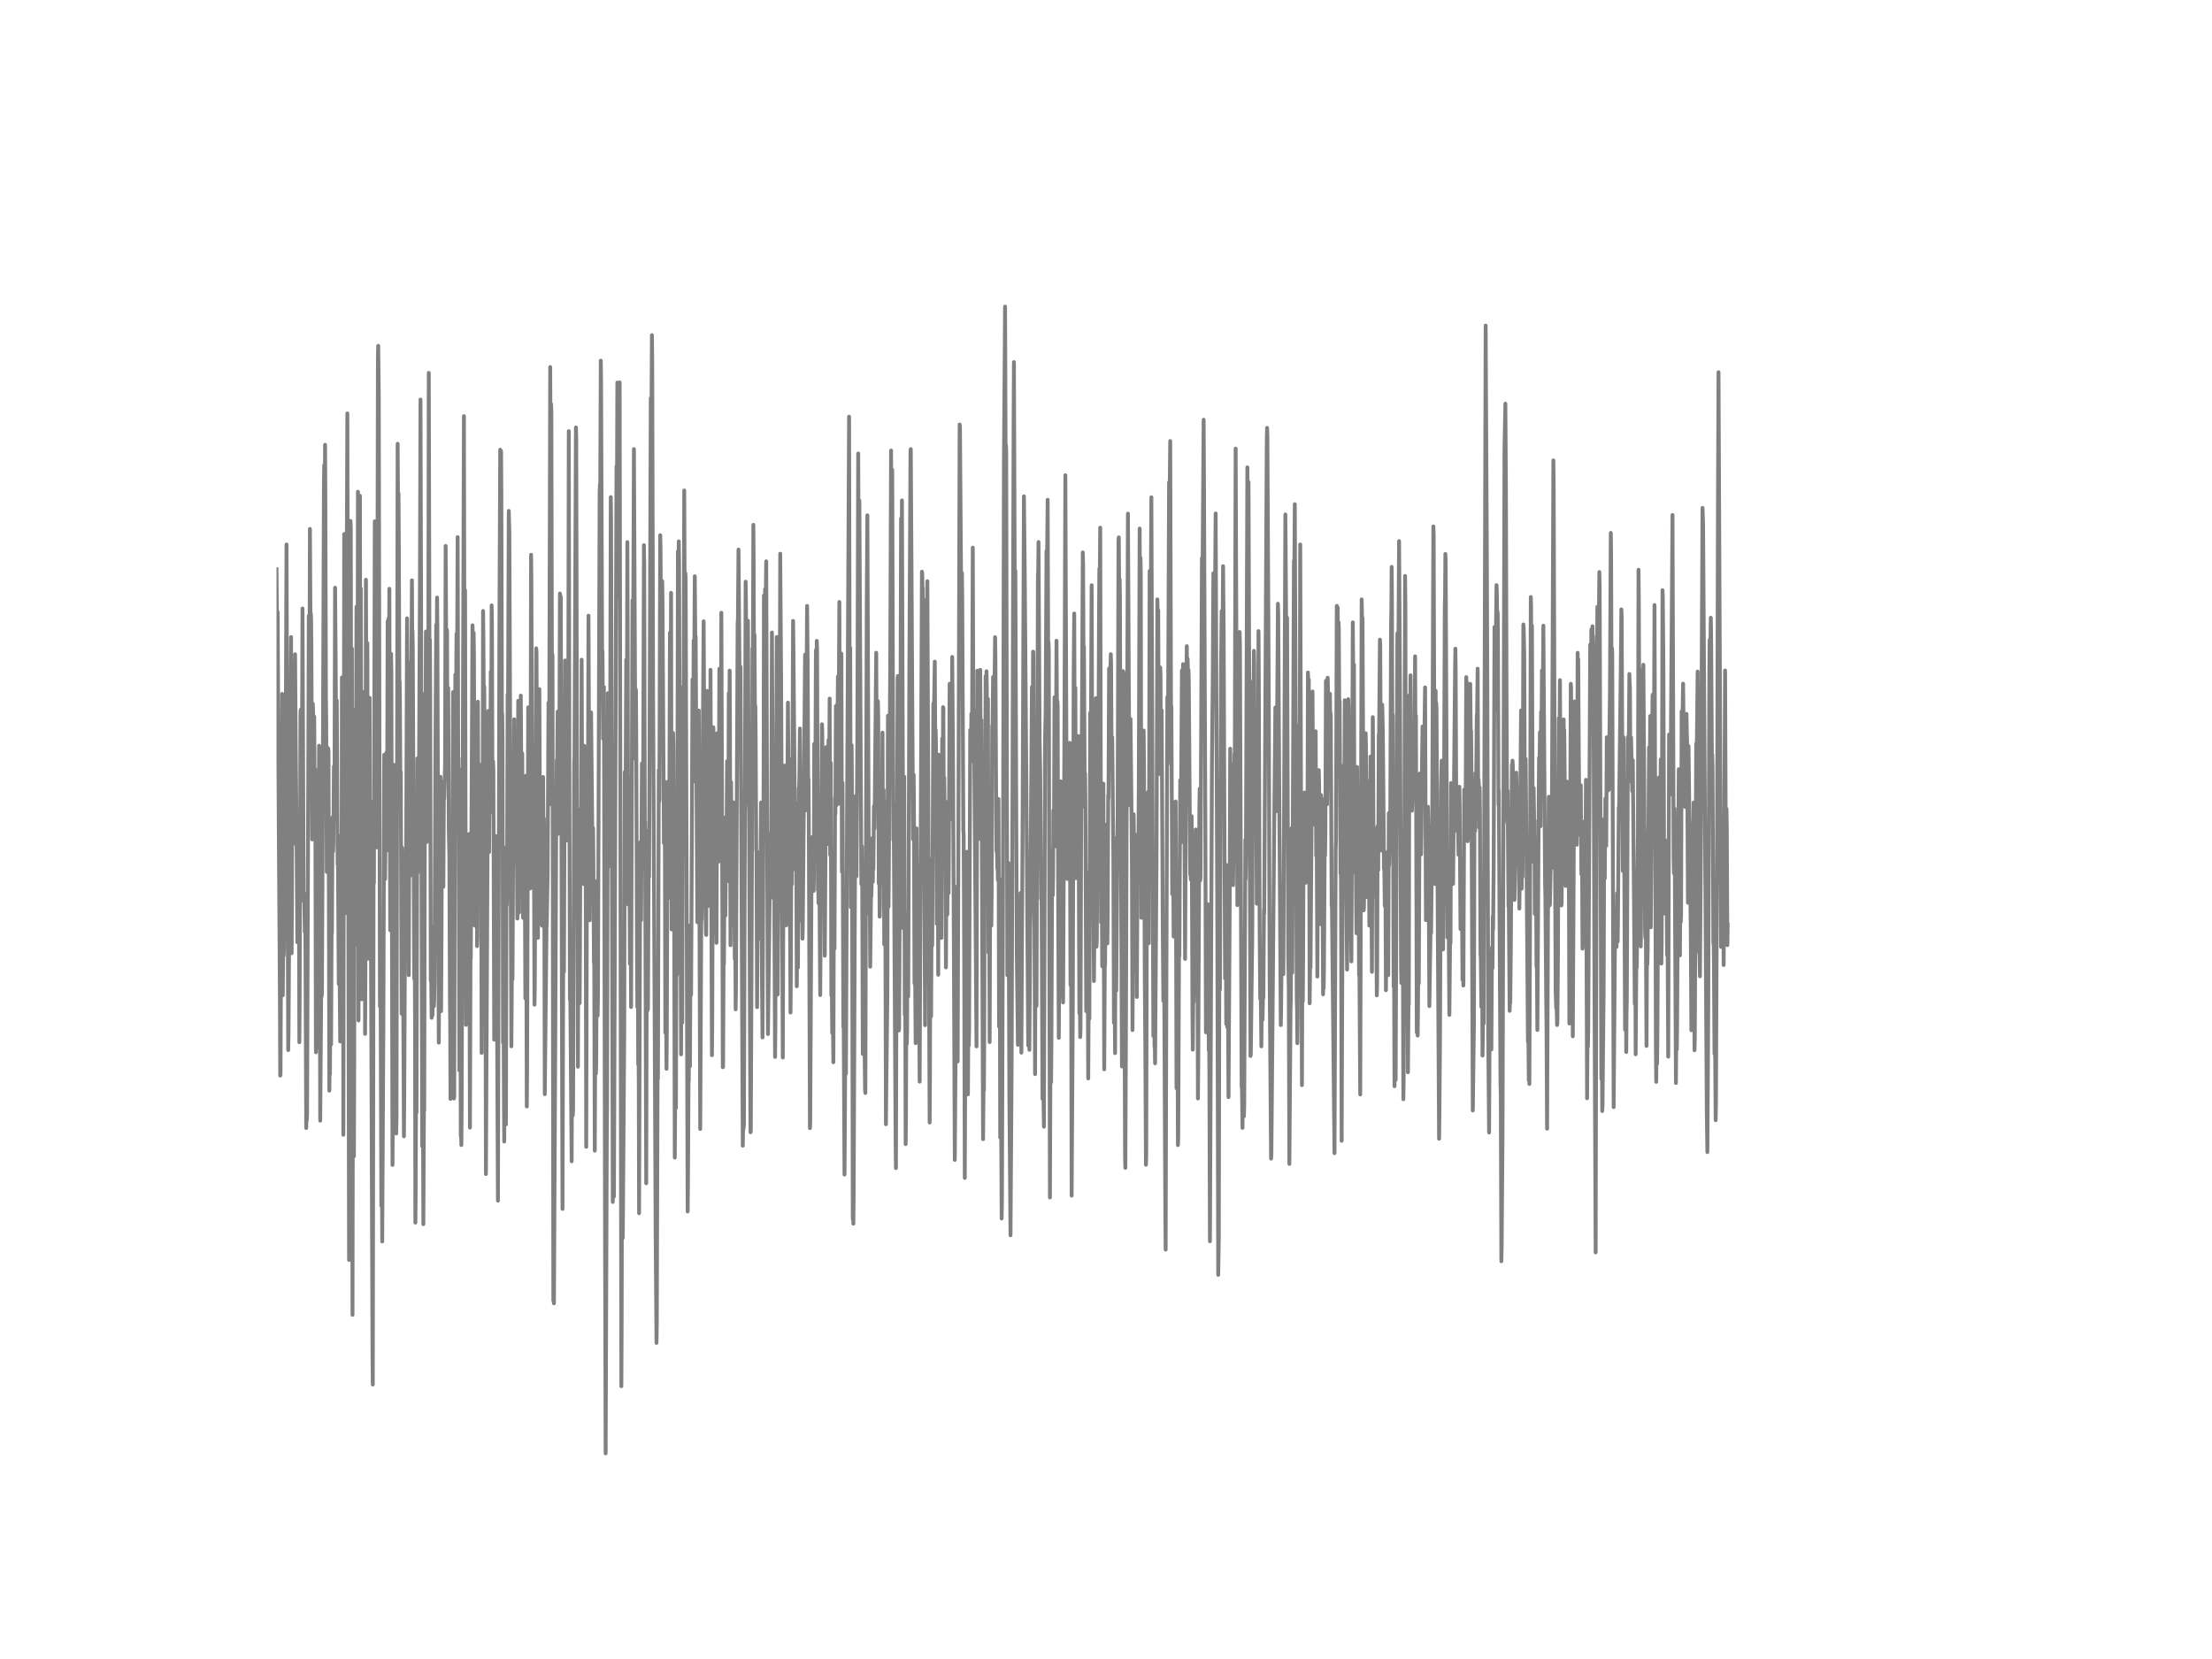 <?xml version="1.0" encoding="utf-8" standalone="no"?>
<!DOCTYPE svg PUBLIC "-//W3C//DTD SVG 1.1//EN"
  "http://www.w3.org/Graphics/SVG/1.1/DTD/svg11.dtd">
<!-- Created with matplotlib (http://matplotlib.org/) -->
<svg height="432pt" version="1.1" viewBox="0 0 576 432" width="576pt" xmlns="http://www.w3.org/2000/svg" xmlns:xlink="http://www.w3.org/1999/xlink">
 <defs>
  <style type="text/css">
*{stroke-linecap:butt;stroke-linejoin:round;}
  </style>
 </defs>
 <g id="figure_1">
  <g id="patch_1">
   <path d="
M0 432
L576 432
L576 0
L0 0
z
" style="fill:#ffffff;"/>
  </g>
  <g id="axes_1">
   <g id="line2d_1">
    <path clip-path="url(#p7ff5b81e1d)" d="
M72 148.22
L72.074 156.752
L72.149 163.254
L72.298 159.366
L72.595 215.44
L72.893 260.346
L72.967 280.088
L73.042 279.894
L73.488 180.685
L73.637 259.158
L73.711 248.876
L73.786 239.567
L73.86 248.855
L73.934 247.04
L74.306 187.64
L74.381 188.245
L74.455 180.923
L74.604 141.784
L75.05 273.436
L75.125 269.44
L75.794 165.889
L75.943 248.228
L76.018 233.648
L76.092 201.378
L76.166 211.357
L76.241 219.889
L76.315 217.211
L76.538 197.404
L76.613 195.265
L76.836 170.36
L76.985 191.01
L77.282 224.965
L77.431 245.356
L77.58 219.457
L77.729 243.498
L77.803 241.273
L77.878 242.872
L77.952 271.405
L78.026 260.519
L78.25 185.437
L78.324 184.789
L78.473 200.795
L78.547 219.716
L78.77 158.437
L79.068 234.664
L79.142 234.534
L79.217 232.633
L79.366 242.72
L79.44 238.4
L79.514 239.804
L79.738 293.74
L79.812 289.052
L79.886 291.774
L79.961 289.744
L80.333 183.968
L80.407 160.381
L80.556 187.014
L80.705 137.723
L80.854 164.096
L80.928 159.712
L81.002 161.116
L81.077 168.114
L81.3 218.593
L81.374 212.027
L81.449 183.256
L81.523 184.984
L81.672 198.268
L81.821 186.604
L81.97 216.887
L82.044 200.298
L82.118 210.709
L82.267 274.019
L82.342 266.934
L82.416 265.897
L82.49 272.874
L82.788 253.715
L83.086 194.185
L83.16 198.7
L83.383 291.817
L83.606 262.182
L83.681 247.127
L83.755 259.46
L83.83 258.532
L83.978 225.959
L84.35 126.707
L84.425 121.156
L84.574 134.051
L84.648 115.82
L84.722 129.904
L84.871 181.528
L84.946 187.208
L85.094 227.06
L85.243 194.66
L85.392 213.517
L85.466 194.898
L85.541 195.784
L85.764 283.998
L85.838 276.762
L85.913 279.786
L86.062 256.782
L86.136 263.996
L86.21 271.967
L86.359 239.545
L86.434 242.98
L86.582 212.826
L86.657 219.025
L86.731 221.747
L86.806 219.436
L86.954 199.564
L87.029 212.848
L87.103 206.476
L87.252 153.037
L87.401 171.592
L87.55 200.73
L87.698 182.456
L87.922 225.073
L87.996 222.373
L88.219 256.242
L88.294 252.937
L88.368 245.766
L88.591 271.189
L88.666 262.722
L88.889 217.34
L88.963 224.857
L89.038 176.387
L89.112 180.685
L89.186 270.217
L89.335 203.473
L89.41 295.489
L89.633 139.062
L89.707 173.471
L89.782 171.786
L89.856 171.203
L90.154 237.752
L90.302 146.212
L90.451 107.656
L90.898 328.105
L90.972 305.771
L91.27 135.649
L91.344 137.312
L91.493 240.474
L91.567 211.789
L91.642 168.892
L91.79 342.383
L91.939 246.284
L92.014 264.947
L92.088 254.989
L92.162 301.105
L92.237 275.142
L92.311 206.735
L92.386 240.301
L92.534 184.746
L92.609 208.657
L92.683 207.08
L92.832 157.984
L92.981 245.939
L93.055 230.948
L93.204 128.046
L93.353 265.724
L93.427 242.591
L93.502 194.79
L93.576 210.104
L93.725 129.104
L93.874 224.771
L93.948 153.232
L94.022 179.843
L94.171 260.216
L94.469 190.146
L94.692 232.784
L94.766 238.098
L94.841 231.316
L94.99 180.037
L95.064 269.224
L95.138 254.579
L95.287 150.964
L95.362 172.952
L95.436 242.504
L95.51 211.336
L95.659 167.488
L95.808 249.654
L95.882 224.036
L95.957 198.937
L96.031 231.942
L96.254 181.722
L96.403 236.694
L96.478 211.271
L96.998 352.124
L97.073 360.527
L97.296 208.614
L97.37 229.912
L97.594 135.736
L97.668 140.142
L98.04 220.667
L98.114 218.701
L98.189 202.696
L98.412 93.205
L98.486 90.052
L98.635 103.314
L98.933 262.074
L99.082 248.941
L99.305 314.044
L99.379 302.92
L99.454 304.712
L99.528 323.288
L99.826 267.215
L100.049 196.54
L100.123 201.227
L100.272 228.918
L100.421 216.088
L100.495 218.096
L100.644 195.935
L100.718 221.466
L100.793 216.628
L100.942 161.764
L101.09 192.436
L101.165 161.094
L101.239 171.052
L101.314 172.477
L101.388 153.318
L101.611 242.224
L101.686 219.954
L101.834 170.252
L101.909 175.112
L102.206 303.352
L102.281 290.802
L102.653 199.196
L102.802 242.396
L102.876 240.085
L102.95 224.641
L103.099 251.188
L103.174 295.165
L103.248 291.126
L103.546 115.561
L103.62 126.988
L103.694 149.106
L103.769 128.521
L103.843 140.099
L103.992 178.05
L104.066 177.402
L104.141 183.126
L104.29 210.536
L104.364 201.011
L104.587 263.975
L104.662 257.56
L104.736 220.753
L104.81 223.734
L105.182 295.9
L105.257 286.223
L105.48 238.422
L105.554 227.255
L105.703 238.638
L106.001 161.008
L106.075 173.449
L106.224 216.001
L106.298 191.723
L106.447 253.931
L106.67 172.564
L106.819 228.032
L107.266 151.115
L107.34 165.522
L107.414 164.334
L107.489 168.978
L107.861 254.838
L107.935 253.585
L108.01 249.913
L108.084 266.329
L108.158 318.364
L108.233 311.797
L108.382 272.917
L108.456 289.722
L108.679 197.49
L108.754 227.276
L108.828 216.736
L108.902 201.724
L108.977 219.457
L109.051 214.511
L109.2 182.91
L109.349 152.821
L109.498 104.048
L109.646 156.04
L109.795 240.884
L109.944 298.492
L110.018 270.196
L110.093 273.284
L110.242 318.774
L110.39 288.448
L110.465 289.225
L110.688 180.534
L110.762 204.402
L110.911 164.442
L110.986 175.717
L111.134 219.241
L111.209 218.42
L111.283 207.296
L111.432 171.138
L111.506 196.583
L111.655 97.093
L111.878 192.09
L111.953 166.645
L112.027 181.268
L112.176 255.313
L112.25 251.555
L112.399 265.033
L112.474 259.028
L112.548 261.707
L112.622 264.32
L112.846 241.338
L112.994 262.031
L113.069 260.238
L113.143 255.054
L113.366 198.656
L113.59 162.714
L113.738 168.438
L113.813 155.608
L113.887 163.729
L114.259 271.513
L114.408 247.127
L114.482 251.965
L114.557 258.337
L114.706 202.285
L114.78 224.274
L114.854 263.305
L114.929 250.777
L115.078 216.239
L115.152 224.9
L115.226 220.3
L115.301 221.488
L115.45 230.905
L115.598 203.43
L115.673 207.901
L115.896 199.196
L116.045 142.172
L116.119 153.08
L116.268 195.827
L116.342 163.924
L116.417 164.615
L116.491 195.74
L116.566 192.22
L116.714 179.108
L116.863 216.152
L117.012 222.546
L117.161 260.843
L117.235 266.545
L117.31 286.158
L117.384 284.084
L117.458 277.583
L117.533 283.026
L117.607 277.777
L117.979 180.21
L118.054 183.558
L118.202 286.05
L118.277 285.618
L118.5 190.492
L118.574 175.652
L118.723 189.671
L118.872 165.047
L119.021 173.32
L119.17 139.861
L119.318 200.946
L119.393 197.382
L119.616 278.749
L119.765 200.363
L119.988 295.921
L120.062 294.128
L120.137 298.168
L120.211 288.275
L120.806 108.368
L120.955 184.076
L121.03 173.147
L121.104 153.707
L121.327 266.869
L121.476 231.078
L121.55 232.136
L121.625 247.645
L121.699 246.608
L121.848 226.002
L121.997 235.052
L122.071 231.661
L122.146 217.168
L122.22 234.836
L122.369 293.632
L122.518 247.624
L122.592 249.611
L123.038 162.822
L123.113 166.386
L123.262 182.737
L123.336 164.809
L123.41 170.296
L123.634 241.036
L123.708 230.84
L123.782 205.028
L123.857 205.957
L124.006 232.05
L124.154 222.524
L124.229 246.371
L124.303 243.973
L124.452 182.716
L124.601 236.111
L124.75 205.698
L124.824 225.268
L124.898 221.876
L124.973 200.687
L125.047 207.318
L125.122 210.083
L125.196 199.153
L125.27 208.398
L125.419 274.17
L125.717 198.635
L125.791 159.107
L125.866 165.544
L126.014 188.418
L126.089 178.763
L126.238 197.857
L126.386 230.452
L126.535 305.728
L127.13 185.135
L127.205 188.072
L127.354 221.876
L127.502 188.591
L127.577 209.845
L127.651 207.145
L127.8 174.896
L127.949 191.572
L128.023 157.638
L128.098 162.692
L128.246 211.595
L128.395 198.246
L128.47 200.341
L128.693 270.714
L128.767 253.65
L128.916 229.285
L129.065 244.513
L129.139 217.729
L129.214 217.88
L129.66 312.661
L130.032 167.92
L130.255 117.095
L130.404 119.6
L130.478 117.44
L130.553 129.104
L130.702 189.196
L130.776 185.848
L130.85 192.392
L130.999 271.513
L131.074 270.304
L131.148 269.202
L131.297 297.26
L131.52 263.305
L131.743 292.789
L131.892 220.516
L131.966 235.679
L132.041 231.1
L132.19 180.815
L132.264 191.356
L132.487 133.036
L132.636 138.652
L133.157 272.464
L133.231 262.765
L133.306 251.512
L133.38 252.181
L133.454 254.968
L133.603 224.252
L133.678 224.987
L133.752 221.855
L133.901 187.295
L134.05 221.142
L134.198 200.168
L134.347 215.656
L134.496 204.316
L134.719 239.2
L134.794 237.342
L134.942 182.478
L135.017 188.461
L135.166 237.623
L135.314 186.452
L135.463 205.892
L135.612 181.139
L135.835 215.548
L135.984 196.172
L136.133 219.328
L136.207 239.005
L136.282 237.428
L136.43 213.452
L136.579 230.106
L136.654 224.728
L136.802 259.979
L136.951 202.004
L137.174 288.124
L137.249 279.332
L137.546 184.184
L137.77 228.076
L137.918 214.403
L137.993 214.77
L138.067 231.359
L138.142 219.997
L138.29 144.462
L138.365 150.812
L138.514 194.099
L138.588 194.056
L138.811 225.246
L138.96 199.456
L139.183 261.62
L139.258 257.063
L139.63 168.827
L139.704 170.015
L139.853 204.683
L139.927 195.028
L140.076 244.211
L140.15 227.795
L140.225 204.856
L140.299 207.793
L140.374 211.357
L140.448 179.454
L140.671 231.877
L140.746 217.837
L140.82 222.092
L140.894 240.712
L140.969 232.288
L141.043 216.8
L141.192 241.079
L141.266 229.76
L141.415 202.328
L141.564 224.576
L141.638 213.128
L141.713 220.71
L141.862 284.927
L142.308 241.727
L142.382 240.409
L142.606 227.298
L142.829 182.975
L142.978 209.5
L143.275 95.581
L143.424 138.608
L143.498 105.215
L143.573 107.008
L143.722 178.115
L143.796 170.36
L143.87 170.598
L144.094 338.754
L144.168 333.311
L144.242 339.38
L144.614 265.724
L144.838 213.344
L144.986 197.922
L145.061 203.948
L145.21 185.308
L145.284 190.038
L145.358 217.146
L145.433 215.245
L145.507 201.788
L145.582 214.381
L145.805 154.549
L145.954 155.932
L146.028 155.348
L146.474 314.8
L146.698 235.528
L146.772 251.252
L146.846 253.067
L147.144 171.98
L147.293 177.121
L147.367 180.88
L147.59 218.874
L147.739 182.046
L147.962 198.397
L148.111 112.278
L148.26 197.036
L148.409 260.238
L148.483 256.242
L148.781 293.178
L148.855 302.401
L149.004 265.141
L149.078 265.616
L149.153 290.435
L149.227 288.793
L149.525 198.376
L149.599 196.95
L149.971 111.306
L150.046 113.876
L150.269 210.407
L150.343 213.452
L150.492 277.777
L150.641 220.904
L150.715 223
L150.938 261.21
L151.013 248.38
L151.162 210.666
L151.236 226.477
L151.31 226.218
L151.459 171.786
L151.608 212.027
L151.682 210.234
L151.757 195.179
L151.831 196.172
L151.98 230.192
L152.129 194.207
L152.203 199.153
L152.352 214.64
L152.426 212.027
L152.501 215.634
L152.65 298.643
L152.724 271.34
L152.873 201.27
L153.022 238.768
L153.245 160.316
L153.542 239.632
L153.766 198.721
L153.84 195.2
L153.914 185.502
L154.286 222.308
L154.435 215.612
L154.51 223
L154.658 250.669
L154.733 247.991
L154.882 299.636
L154.956 280.196
L155.03 237.666
L155.105 249.46
L155.179 279.548
L155.254 276.784
L155.477 229.35
L155.626 264.45
L155.7 259.914
L156.146 128.327
L156.221 126.102
L156.295 129.277
L156.444 93.918
L156.518 99.318
L156.816 176.106
L156.89 169.583
L157.039 192.349
L157.114 191.96
L157.262 178.914
L157.56 322.468
L157.709 378.455
L158.006 295.986
L158.081 288.404
L158.304 180.491
L158.453 225.635
L158.676 181.938
L158.825 188.85
L158.899 188.742
L159.048 129.45
L159.122 134.936
L159.569 312.985
L159.718 270.995
L159.866 311.56
L160.536 121.415
L160.61 139.969
L160.759 99.62
L160.908 155.672
L161.131 127.463
L161.206 134.656
L161.354 99.577
L161.801 360.959
L161.875 344.824
L162.024 268.187
L162.173 322.381
L162.545 268.77
L162.694 201.076
L162.768 200.903
L162.917 206.627
L163.066 171.808
L163.14 171.98
L163.214 198.268
L163.363 141.157
L163.438 163.708
L163.586 235.549
L163.661 233.735
L163.81 202.544
L164.033 250.972
L164.182 227.708
L164.33 262.225
L164.702 156.32
L164.851 170.792
L165.074 116.944
L165.446 197.576
L165.521 193.732
L165.595 179.605
L165.67 190.319
L165.893 252.052
L165.967 262.268
L166.042 257.387
L166.116 255.097
L166.19 277.194
L166.265 272.42
L166.339 281.773
L166.414 315.923
L166.711 220.3
L166.786 219.241
L166.934 239.632
L167.158 198.786
L167.232 201.637
L167.381 219.306
L167.455 214.187
L167.678 141.956
L167.753 147.637
L167.902 214.122
L167.976 214.057
L168.125 259.158
L168.274 308.125
L168.422 242.548
L168.497 255.875
L168.571 263.176
L168.646 260.8
L168.72 262.808
L168.943 216.217
L169.018 228.335
L169.464 103.681
L169.538 105.15
L169.613 112.084
L169.762 87.265
L169.836 93.983
L170.059 179.692
L170.58 288.728
L170.729 321.344
L170.952 349.684
L171.026 344.824
L171.25 272.788
L171.324 280.823
L171.547 200.536
L171.622 208.83
L171.696 208.29
L171.919 139.364
L171.994 142.453
L172.217 175.458
L172.291 175.933
L172.366 171.246
L172.44 151.331
L172.514 156.277
L172.886 219.565
L172.961 218.939
L173.035 203.516
L173.11 206.324
L173.258 268.921
L173.333 255.443
L173.407 256.998
L173.556 278.317
L173.63 269.418
L173.854 203.603
L173.928 208.398
L174.002 205.244
L174.226 233.8
L174.449 164.744
L174.598 195.028
L174.746 154.376
L174.895 242.029
L174.97 240.452
L175.118 230.02
L175.267 190.859
L175.342 194.358
L175.565 239.545
L175.714 301.429
L175.862 279.592
L176.011 288.512
L176.16 235.312
L176.234 253.888
L176.309 252.613
L176.532 143.576
L176.606 149.128
L176.755 140.963
L176.83 146.968
L177.053 225.246
L177.202 235.7
L177.35 274.559
L177.499 209.629
L177.648 266.286
L177.871 178.828
L177.946 193.624
L178.02 182.305
L178.169 127.722
L178.318 162.52
L178.466 149.279
L178.541 150.791
L178.69 196.799
L179.062 315.469
L179.136 308.881
L179.285 281.924
L179.359 281.276
L179.508 240.971
L179.657 277.669
L179.806 249.028
L179.954 259.072
L180.103 229.544
L180.326 176.927
L180.475 203.56
L180.624 166.818
L180.698 171.138
L180.773 173.19
L180.922 150.056
L181.07 168.308
L181.145 165.76
L181.591 240.15
L181.74 221.488
L181.963 185.027
L182.335 293.977
L182.633 233.951
L182.707 239.524
L183.005 193.904
L183.228 161.785
L183.6 230.624
L183.674 231.553
L183.823 242.677
L183.898 243.455
L184.121 179.908
L184.195 189.692
L184.344 235.96
L184.493 223.302
L184.567 225.354
L184.716 213.301
L184.865 215.18
L185.014 174.421
L185.386 274.775
L185.46 266.977
L185.683 200.32
L185.758 189.39
L185.832 192.263
L185.981 218.442
L186.13 219.414
L186.278 242.936
L186.427 213.042
L186.576 245.507
L186.725 190.945
L186.874 217.384
L186.948 203.171
L187.097 224.382
L187.171 212.848
L187.32 174.162
L187.394 179.54
L187.469 174.184
L187.543 180.512
L187.618 205.568
L187.692 198.613
L187.841 159.56
L188.138 247.624
L188.213 277.907
L188.287 277.864
L188.436 246.414
L188.51 251.08
L188.734 212.912
L188.882 238.422
L189.031 221.012
L189.106 228.68
L189.18 223.324
L189.329 198.224
L189.403 201.745
L189.626 229.436
L189.775 180.469
L189.85 185.243
L189.924 189.174
L189.998 174.616
L190.073 187.856
L190.222 246.133
L190.37 203.668
L190.519 231.316
L190.594 222.654
L190.668 230.214
L190.891 208.895
L191.04 240.798
L191.189 229.782
L191.338 249.719
L191.412 241.1
L191.486 245.593
L191.561 262.83
L191.635 257.992
L192.082 162.347
L192.156 161.224
L192.305 143.101
L192.602 178.763
L192.677 190.319
L192.751 186.323
L192.826 173.6
L193.346 283.998
L193.421 298.34
L193.495 293.567
L193.57 294.172
L193.718 292.768
L194.165 151.46
L194.239 156.536
L194.388 181.376
L194.462 170.382
L194.611 185.178
L194.76 161.634
L194.983 209.37
L195.058 211.012
L195.355 281.212
L195.43 294.841
L195.504 294.582
L195.802 225.527
L195.95 168.913
L196.025 179.994
L196.174 136.664
L196.248 146.6
L196.322 170.36
L196.397 170.08
L196.471 165.328
L196.62 191.204
L196.694 183.86
L196.769 191.68
L196.918 221.358
L196.992 221.66
L197.141 262.268
L197.215 250.086
L197.29 236.089
L197.364 241.208
L197.438 241.165
L197.587 221.963
L197.662 240.431
L197.736 239.999
L197.81 235.657
L197.885 244.47
L198.034 228.076
L198.182 208.96
L198.406 254.039
L198.554 270.152
L198.852 199.283
L198.926 155.089
L199.001 160.079
L199.075 174.875
L199.15 170.814
L199.224 153.426
L199.298 153.836
L199.373 158.005
L199.522 146.168
L199.819 231.186
L199.968 269.267
L200.638 217.038
L200.786 233.756
L201.01 164.701
L201.307 226.996
L201.456 199.153
L201.828 275.228
L201.902 267.28
L202.051 198.03
L202.126 200.384
L202.274 165.868
L202.498 258.985
L202.572 247.969
L202.721 228.68
L202.795 231.208
L202.87 237.126
L203.018 199.823
L203.167 144.181
L203.39 175.976
L203.837 275.38
L203.986 230.192
L204.06 230.344
L204.134 227.082
L204.283 199.348
L204.432 224.62
L204.581 208.096
L204.73 240.949
L204.804 238.552
L204.953 219.976
L205.176 182.953
L205.325 206.864
L205.399 201.464
L205.474 197.62
L205.771 247.559
L205.846 263.672
L205.92 254.838
L206.069 219.5
L206.218 230.257
L206.515 161.677
L206.59 166.883
L206.962 211.206
L207.036 209.068
L207.185 226.52
L207.334 213.755
L207.482 256.825
L207.557 245.766
L207.631 237.774
L207.78 251.944
L208.003 205.266
L208.078 205.482
L208.152 202.976
L208.301 189.714
L208.45 210.126
L208.598 239.718
L208.673 237.256
L208.822 228.961
L208.97 244.427
L209.045 241.273
L209.64 170.468
L209.789 211.012
L209.863 208.614
L210.161 157.768
L210.235 165.176
L210.31 172.24
L210.458 207.577
L210.533 202.825
L210.607 213.107
L210.905 293.761
L210.979 292.163
L211.277 234.383
L211.426 218.399
L211.5 224.512
L211.574 217.924
L211.649 222.416
L211.723 217.967
L211.872 231.985
L211.946 226.909
L212.021 193.71
L212.095 193.861
L212.244 220.537
L212.467 169.302
L212.542 182.759
L212.616 177.834
L212.69 166.883
L212.765 169.172
L212.988 231.769
L213.062 230.322
L213.137 235.225
L213.211 231.164
L213.286 217.816
L213.583 259.115
L214.03 188.591
L214.104 190.232
L214.253 209.564
L214.327 201.745
L214.402 205.806
L214.476 218.226
L214.55 217.34
L214.625 212.718
L214.774 248.876
L214.997 214.036
L215.146 194.531
L215.369 204.791
L215.443 209.068
L215.518 201.724
L215.666 219.803
L215.741 192.716
L215.815 193.429
L215.89 207.361
L216.038 181.895
L216.187 222.654
L216.336 198.656
L216.485 259.244
L216.559 249.546
L216.708 268.964
L216.782 266.545
L216.857 262.29
L217.006 276.611
L217.154 228.227
L217.229 237.04
L217.303 246.997
L217.452 207.728
L217.526 211.984
L217.675 183.839
L217.75 185.632
L217.898 209.629
L218.047 183.32
L218.122 185.588
L218.196 176.192
L218.27 176.603
L218.345 186.301
L218.419 182.975
L218.568 156.752
L218.717 209.262
L218.791 186.02
L218.866 188.051
L218.94 198.224
L219.089 170.188
L219.238 226.996
L219.312 214.684
L219.386 203.819
L219.61 267.409
L219.684 263.888
L219.907 305.857
L219.982 295.964
L220.13 268.036
L220.279 279.592
L220.577 211.638
L221.098 108.498
L221.246 181.139
L221.321 175.091
L221.395 168.697
L221.544 236.24
L221.618 222.46
L221.767 194.056
L221.842 205.309
L222.065 317.456
L222.139 312.488
L222.214 318.644
L222.288 311.171
L222.586 239.264
L222.734 207.34
L222.809 209.046
L223.032 228.184
L223.255 191.01
L223.478 118.088
L223.627 157.422
L223.776 130.336
L224.297 230.257
L224.446 220.386
L224.52 229.264
L224.669 274.451
L224.743 268.252
L224.818 248.423
L224.892 251.166
L225.264 283.782
L225.338 284.603
L225.487 224.814
L225.71 156.644
L225.859 134.18
L226.231 226.844
L226.306 237.904
L226.38 236.888
L226.454 233.519
L226.529 238.271
L226.603 251.728
L226.826 231.1
L226.901 233.432
L226.975 229.328
L227.124 218.269
L227.273 229.631
L227.347 222.784
L227.422 226.369
L227.57 209.888
L227.645 211.66
L227.719 215.742
L228.166 169.972
L228.314 201.896
L228.389 196.194
L228.463 206.065
L228.538 202.976
L228.612 182.586
L228.686 186.863
L228.835 230.084
L228.91 222.049
L228.984 225.721
L229.058 238.703
L229.133 235.765
L229.282 207.21
L229.356 214.187
L229.43 212.826
L229.505 203.516
L229.654 219.889
L229.802 190.772
L229.951 230.149
L230.1 205.72
L230.249 245.939
L230.323 243.109
L230.472 208.765
L230.695 292.746
L230.77 284.905
L231.067 259.136
L231.216 186.366
L231.29 199.715
L231.365 236.154
L231.439 227.406
L231.588 203.581
L231.811 174.68
L232.034 117.311
L232.109 137.161
L232.183 145.996
L232.332 122.322
L232.481 171.916
L232.63 218.723
L232.704 209.5
L233.225 297.908
L233.299 304.172
L233.448 250.475
L233.746 176.624
L233.82 176.02
L234.043 268.36
L234.118 268.036
L234.415 212.783
L234.638 135.001
L234.713 159.215
L234.787 150.64
L234.862 130.314
L235.234 241.727
L235.308 238.724
L235.457 202.264
L235.606 264.234
L235.68 255.983
L235.754 267.712
L235.829 297.93
L235.903 292.076
L236.052 249.503
L236.126 271.816
L236.201 268.835
L236.275 237.882
L236.35 238.271
L236.498 259.482
L236.796 173.816
L237.094 117.224
L237.168 116.944
L237.763 218.55
L237.838 214.921
L237.912 201.724
L237.986 208.96
L238.135 256.091
L238.21 247.602
L238.284 251.468
L238.433 271.643
L238.656 215.699
L238.805 243.455
L238.879 225.376
L238.954 233.173
L239.102 247.321
L239.177 237.601
L239.4 267.949
L239.474 281.665
L240.07 148.868
L240.144 149.365
L240.218 153.556
L240.293 153.08
L240.516 221.963
L240.59 217.621
L240.665 220.062
L240.888 266.956
L241.037 207.188
L241.186 156.212
L241.334 170.792
L241.483 151.352
L242.078 292.314
L242.153 281.06
L242.302 223.712
L242.45 264.688
L242.599 236.413
L242.748 246.176
L243.046 183.191
L243.194 185.977
L243.418 172.283
L243.566 199.542
L243.641 189.995
L243.715 193.278
L243.79 198.592
L243.938 240.56
L244.013 238.984
L244.162 207.728
L244.31 253.823
L244.459 196.54
L244.534 204.553
L244.608 230.668
L244.682 224.706
L244.757 220.192
L244.906 233.864
L244.98 225.181
L245.129 244.232
L245.352 192.284
L245.426 218.809
L245.501 217.448
L245.575 184.141
L245.65 184.336
L245.798 218.982
L245.873 202.501
L246.022 215.288
L246.096 215.418
L246.17 216.865
L246.319 251.922
L246.542 208.852
L246.691 238.141
L246.84 211.508
L246.989 232.59
L247.063 224.512
L247.286 178.05
L247.435 196.54
L247.584 181.376
L247.733 213.28
L247.956 171.052
L248.179 199.866
L248.626 302.034
L249.072 241.964
L249.146 230.905
L249.221 237.515
L249.37 276.395
L249.518 233.584
L249.89 110.528
L249.965 110.852
L250.411 171.98
L250.486 149.192
L250.56 155.521
L250.858 216.39
L250.932 217.016
L251.081 250.475
L251.23 306.721
L251.378 267.539
L251.527 284.192
L251.75 221.812
L251.899 244.232
L252.048 284.97
L252.197 256.48
L252.271 272.269
L252.346 268.316
L252.643 190.103
L252.718 190.945
L252.792 198.289
L252.866 196.237
L252.941 185.869
L253.09 198.203
L253.313 142.604
L253.462 189.822
L253.536 188.569
L253.61 184.919
L254.28 272.485
L254.503 174.637
L254.578 184.055
L254.652 187.489
L254.801 200.644
L254.95 181.031
L255.098 218.42
L255.247 174.421
L255.322 189.131
L255.396 203.106
L255.47 200.752
L255.545 187.489
L255.991 296.634
L256.14 279.527
L256.214 283.89
L256.289 268.727
L256.438 206.864
L256.512 214.684
L256.661 176.041
L256.735 183.58
L256.81 182.716
L256.884 174.788
L256.958 178.676
L257.107 216.692
L257.256 182.003
L257.405 248.034
L257.554 219.652
L257.702 271.362
L257.851 224.166
L257.926 225.116
L258 225.764
L258.149 241.036
L258.223 232.331
L258.372 188.98
L258.446 192.047
L258.595 176.3
L258.67 179.108
L258.744 177.229
L258.893 185.761
L259.116 165.911
L259.19 169.82
L259.414 212.264
L259.488 221.617
L259.562 220.148
L259.711 226.196
L259.786 225.354
L259.86 229.177
L260.009 208.052
L260.158 267.323
L260.306 228.875
L260.455 296.245
L260.53 287.065
L260.604 275.444
L260.753 303.222
L260.827 317.305
L260.902 312.726
L261.199 220.688
L261.422 120.637
L261.72 79.835
L261.869 121.35
L261.943 115.885
L262.018 117.7
L262.166 189.39
L262.315 253.952
L262.39 251.209
L262.613 224.706
L262.836 284.905
L263.134 321.668
L263.431 276.416
L263.952 108.628
L264.026 94.285
L264.25 156.104
L264.324 151.396
L264.398 148.631
L264.77 248.056
L265.068 272.075
L265.217 256.22
L265.366 254.752
L265.44 253.585
L265.514 269.548
L265.738 232.547
L265.812 238.832
L265.961 274.105
L266.258 220.04
L266.63 129.234
L266.854 150.618
L267.226 199.672
L267.746 272.248
L267.895 241.208
L268.044 273.371
L268.714 178.871
L268.788 185.761
L268.862 209.78
L269.011 169.691
L269.086 169.799
L269.309 237.644
L269.383 241.424
L269.532 279.7
L269.681 228.81
L269.755 236.305
L269.904 261.944
L270.276 149.84
L270.35 148.48
L270.425 141.136
L270.722 192.932
L270.871 200.881
L271.094 234.059
L271.169 231.985
L271.243 236.672
L271.466 286.158
L271.541 285.121
L271.615 284.84
L271.69 283.912
L271.838 293.394
L272.136 192.155
L272.285 185.264
L272.508 143.49
L272.582 148.22
L272.657 145.996
L272.806 130.141
L272.954 174.983
L273.029 167.207
L273.103 169.496
L273.252 247.796
L273.401 311.819
L273.55 269.699
L273.624 272.723
L273.698 281.838
L273.773 273.198
L273.996 221.401
L274.145 233.108
L274.219 228.313
L274.294 211.055
L274.368 214.1
L274.442 218.507
L274.591 181.571
L274.666 188.785
L274.814 220.343
L274.889 211.379
L275.112 166.84
L275.261 189.908
L275.335 182.564
L275.41 183.752
L275.558 236.564
L275.707 270.26
L275.856 245.528
L276.005 259.612
L276.228 203.473
L276.302 206.929
L276.451 225.354
L276.6 211.94
L276.823 261.037
L277.195 186.755
L277.418 123.748
L277.716 201.788
L277.939 228.875
L278.088 211.4
L278.162 216.671
L278.386 194.898
L278.46 199.931
L278.534 193.429
L278.758 256.458
L278.832 232.763
L278.906 242.029
L279.055 311.344
L279.353 262.506
L279.576 176.452
L279.725 159.755
L279.874 204.424
L279.948 191.809
L280.022 179.108
L280.171 228.659
L280.246 217.837
L280.394 193.084
L280.543 221.704
L280.766 191.658
L280.915 225.289
L281.064 263.867
L281.138 259.979
L281.213 261.556
L281.287 270.044
L281.362 267.884
L281.585 192.868
L281.659 195.179
L281.734 188.267
L281.957 143.857
L282.031 146.946
L282.18 179.778
L282.254 168.352
L282.478 210.191
L282.552 201.443
L282.626 207.836
L282.85 263.305
L282.924 260.713
L283.147 227.298
L283.37 280.823
L283.445 267.582
L283.519 259.396
L283.594 261.901
L283.668 265.271
L283.891 185.632
L283.966 193.796
L284.04 198.203
L284.263 152.389
L284.486 223.41
L284.71 233.605
L284.858 255.464
L285.23 214.792
L285.379 181.808
L285.528 246.522
L285.602 244.902
L285.751 224.9
L285.826 226.909
L285.9 223.626
L286.198 158.718
L286.272 148.069
L286.346 154.852
L286.495 137.399
L286.718 240.172
L286.867 223.972
L287.016 251.62
L287.239 211.012
L287.314 204.056
L287.537 278.447
L287.686 250.324
L287.76 251.317
L287.983 214.748
L288.058 227.622
L288.132 227.147
L288.206 225.246
L288.355 245.658
L288.43 239.005
L288.578 206.994
L288.653 207.901
L288.802 174.119
L288.95 200.104
L289.099 173.622
L289.174 173.687
L289.248 170.339
L289.322 172.672
L289.471 200.255
L289.546 198.16
L289.62 191.96
L289.918 223.475
L290.066 266.351
L290.215 253.434
L290.364 274.235
L290.513 218.269
L290.662 257.97
L290.736 248.704
L291.034 212.524
L291.257 140.531
L291.331 139.926
L291.48 160.77
L291.554 150.834
L291.629 156.126
L291.778 209.759
L291.852 209.154
L292.075 260.972
L292.15 277.712
L292.224 275.25
L292.447 174.767
L292.522 175.112
L292.968 301.256
L293.042 304.108
L293.191 267.863
L293.489 177.337
L293.563 173.838
L293.712 133.748
L293.935 177.964
L294.158 209.694
L294.382 187.208
L294.605 207.685
L294.754 225.7
L294.902 268.23
L295.051 237.752
L295.2 212.027
L295.274 218.485
L295.423 253.002
L295.572 224.749
L295.721 236.91
L295.87 217.384
L296.018 259.612
L296.242 219.716
L296.316 224.857
L296.39 229.933
L296.539 204.899
L296.762 137.636
L296.911 175.76
L296.986 145.261
L297.06 149.603
L297.209 239.005
L297.358 203.473
L297.432 207.145
L297.506 217.967
L297.804 190.232
L297.878 197.944
L298.102 254.622
L298.25 274.019
L298.399 303.287
L298.474 300.5
L298.697 208.808
L298.771 218.831
L298.846 220.796
L298.92 206.238
L298.994 211.184
L299.143 245.615
L299.366 148.674
L299.515 187.316
L299.59 184.94
L299.738 142.021
L299.813 129.493
L300.334 269.785
L300.482 261.361
L300.557 262.139
L300.631 272.464
L300.706 271.859
L300.78 276.892
L301.152 224.641
L301.375 156.083
L301.45 159.409
L301.524 158.804
L301.598 158.869
L301.747 201.076
L301.896 189.757
L301.97 201.529
L302.119 173.795
L302.194 175.717
L302.268 194.574
L302.342 193.3
L302.491 184.962
L302.789 242.764
L302.938 260.648
L303.086 240.625
L303.458 316.808
L303.533 325.405
L303.682 267.02
L303.979 181.528
L304.054 199.024
L304.128 195.524
L304.426 125.584
L304.5 128.629
L304.574 129.104
L304.723 114.848
L304.946 191.161
L305.021 183.904
L305.244 232.828
L305.318 225.851
L305.393 217.254
L305.467 220.991
L305.616 243.887
L305.69 237.796
L305.839 217.319
L305.988 240.366
L306.137 208.7
L306.211 226.52
L306.36 283.372
L306.509 252.246
L306.583 257.387
L306.732 298.189
L306.806 295.878
L307.03 242.677
L307.104 248.941
L307.327 203.128
L307.402 214.597
L307.476 219.414
L307.774 174.572
L307.848 175.372
L307.922 184.94
L308.071 172.931
L308.146 175.415
L308.294 217.297
L308.369 216.736
L308.443 216.563
L308.592 249.697
L308.964 174.292
L309.038 168.265
L309.113 175.328
L309.187 172.132
L309.262 171.548
L309.41 178.914
L309.485 174.443
L309.559 177.424
L309.931 227.752
L310.006 221.034
L310.08 229.026
L310.154 226.715
L310.303 212.524
L310.526 264.169
L310.601 273.328
L310.75 255.227
L310.824 260.972
L310.898 255.162
L311.047 225.332
L311.122 226.434
L311.196 225.203
L311.345 216.001
L311.494 224.144
L311.568 217.6
L311.866 260.497
L311.94 286.028
L312.014 277.496
L312.312 210.882
L312.386 205.396
L312.461 211.055
L312.535 229.264
L312.61 228.508
L312.982 145.326
L313.056 161.332
L313.428 109.297
L313.502 122.495
L313.874 216.908
L314.023 268.813
L314.172 243.152
L314.246 246.09
L314.321 256.566
L314.47 235.42
L314.544 238.4
L314.767 273.565
L314.842 269.224
L314.916 278.49
L315.065 323.224
L315.214 288.124
L315.586 199.499
L315.809 175.976
L315.958 149.279
L316.181 163.362
L316.255 160.079
L316.33 162.196
L316.553 133.705
L316.999 243.455
L317.222 331.972
L317.371 322.36
L317.52 244.664
L317.594 245.42
L317.669 257.689
L317.818 209.737
L317.966 173.082
L318.115 159.107
L318.264 177.056
L318.487 147.421
L318.636 163.924
L318.859 222.719
L319.008 254.752
L319.157 227.449
L319.306 266.696
L319.38 245.852
L319.454 225.268
L319.603 267.517
L319.678 250.28
L319.752 256.631
L319.901 285.683
L320.124 250.043
L320.198 237.536
L320.347 194.963
L320.496 224.922
L320.645 199.067
L320.868 212.891
L320.942 209.219
L321.091 230.495
L321.463 196.28
L321.538 199.175
L321.761 116.814
L322.207 235.7
L322.282 221.531
L322.356 212.61
L322.43 220.451
L322.505 217.816
L322.654 164.766
L322.728 169.604
L322.802 164.572
L322.877 167.855
L323.323 283.112
L323.398 282.119
L323.546 293.696
L323.695 274.062
L323.918 290.694
L323.993 287.411
L324.29 218.658
L324.365 228.853
L324.439 222.978
L324.811 121.696
L324.886 128.672
L324.96 141.46
L325.034 138.846
L325.109 125.519
L325.63 274.969
L325.704 274.494
L326.002 249.697
L326.076 244.924
L326.299 177.316
L326.374 186.258
L326.522 169.475
L326.597 172.78
L326.746 209.219
L326.82 203.84
L326.894 193.364
L327.043 212.956
L327.118 205.979
L327.266 235.333
L327.341 230.106
L327.415 197.08
L327.49 200.6
L327.564 215.31
L327.713 164.334
L327.787 177.229
L328.01 241.446
L328.159 260.044
L328.234 252.44
L328.457 272.464
L328.606 257.344
L328.754 265.552
L328.903 258.035
L328.978 259.849
L329.126 236.845
L329.201 237.817
L329.87 114.438
L329.945 111.414
L330.019 113.228
L330.391 183.796
L330.614 254.125
L330.986 301.71
L331.061 300.371
L331.358 266.2
L331.805 214.511
L332.102 184.249
L332.177 187.792
L332.326 211.249
L332.4 209.694
L332.772 157.206
L332.846 160.23
L333.144 210.731
L333.516 266.934
L333.59 263.132
L333.888 231.359
L333.962 232.59
L334.111 251.015
L334.186 253.672
L334.706 133.964
L334.781 142.82
L335.004 177.553
L335.153 160.856
L335.45 248.38
L335.599 257.797
L335.748 303.092
L336.046 262.96
L336.12 260.54
L336.269 230.084
L336.343 215.634
L336.492 253.283
L336.641 215.742
L336.938 146.039
L337.013 152.324
L337.162 131.286
L337.534 227.276
L337.682 260.195
L337.757 262.916
L337.831 271.643
L337.906 265.098
L338.278 188.828
L338.426 206.929
L338.575 141.784
L339.022 282.572
L339.096 260.497
L339.17 260.54
L339.245 260.713
L339.319 250.496
L339.468 211.228
L339.542 230.084
L339.617 224.036
L339.691 206.368
L339.766 209.996
L339.914 229.285
L339.989 229.868
L340.212 211.098
L340.286 215.008
L340.361 227.406
L340.435 227.341
L340.584 175.112
L340.658 177.38
L340.733 178.612
L340.807 176.948
L341.03 261.253
L341.179 248.574
L341.254 251.965
L341.774 180.059
L341.923 206.627
L341.998 207.664
L342.146 214.705
L342.295 192.803
L342.444 210.688
L342.593 190.427
L342.742 222.848
L342.816 221.164
L342.89 221.876
L343.039 254.298
L343.188 219.414
L343.262 221.034
L343.411 200.536
L343.486 204.035
L343.634 219.5
L343.709 223.345
L343.858 240.625
L344.006 207.016
L344.081 211.854
L344.155 213.172
L344.23 208.009
L344.304 209.824
L344.527 258.92
L344.602 246.09
L344.676 257.322
L344.75 252.44
L344.974 215.008
L345.048 222.74
L345.122 216.844
L345.271 177.272
L345.569 209.435
L345.643 201.724
L345.718 176.473
L345.792 178.957
L345.941 192.738
L346.015 193.408
L346.164 191.096
L346.313 180.664
L346.387 187.576
L346.462 185.718
L346.536 186.344
L346.759 235.895
L346.834 235.657
L347.354 286.374
L347.503 300.284
L347.801 221.38
L347.875 218.766
L348.098 157.768
L348.173 167.66
L348.322 158.178
L348.47 171.829
L348.545 162.023
L348.619 163.513
L348.768 190.146
L348.842 182.586
L348.991 212.092
L349.066 227.492
L349.14 224.404
L349.214 233.476
L349.363 297.066
L349.586 237.212
L349.735 199.391
L349.81 201.335
L349.958 214.057
L350.107 196.734
L350.182 182.348
L350.33 207.685
L350.479 227.298
L350.554 227.6
L350.777 252.484
L350.926 222.265
L351.074 182.068
L351.149 184.076
L351.298 212.113
L351.372 207.491
L351.446 205.288
L351.521 211.422
L351.744 241.122
L351.818 243.196
L351.893 250.345
L352.116 201.594
L352.265 162.066
L352.339 170.965
L352.414 193.472
L352.488 186.647
L352.562 173.017
L352.711 227.125
L352.786 211.444
L352.86 200.6
L353.158 236.78
L353.232 243.023
L353.381 199.715
L353.455 209.024
L353.604 238.573
L353.678 224.404
L353.753 224.447
L353.902 253.888
L353.976 249.805
L354.199 284.992
L354.571 156.083
L354.646 159.215
L354.72 167.099
L354.794 160.9
L354.943 193.645
L355.092 237.061
L355.166 236.176
L355.241 230.084
L355.39 200.536
L355.464 203.473
L355.613 190.924
L355.687 194.056
L355.762 205.655
L355.836 203.084
L355.91 210.515
L356.059 233.627
L356.208 203.668
L356.431 228.054
L356.506 230.3
L356.58 241.036
L356.654 236.867
L356.878 196.993
L357.25 253.067
L357.473 186.733
L357.547 195.373
L357.696 232.201
L357.77 227.514
L357.845 225.008
L357.994 233.432
L358.142 215.764
L358.217 219.176
L358.366 233.065
L358.514 259.201
L358.589 256.177
L358.738 215.116
L358.812 222.568
L358.886 226.564
L359.035 191.183
L359.11 191.593
L359.333 166.559
L359.407 167.898
L359.63 216.628
L359.705 221.466
L359.928 183.493
L360.077 190.103
L360.226 205.655
L360.374 226.24
L360.449 224.252
L360.598 235.916
L360.672 227.341
L360.746 227.881
L360.895 257.862
L361.044 224.62
L361.118 228.896
L361.193 238.789
L361.342 221.725
L361.49 253.931
L361.639 211.724
L361.714 225.397
L361.788 222.2
L361.862 212.653
L361.937 216.671
L362.011 217.297
L362.234 162.498
L362.309 158.264
L362.383 147.616
L362.458 155.586
L362.606 206.67
L362.681 186.172
L362.904 256.847
L362.978 243.649
L363.127 282.853
L363.276 249.2
L363.425 281.19
L363.648 222.654
L363.871 164.917
L364.02 180.426
L364.094 176.149
L364.318 140.898
L364.541 179.044
L364.838 252.332
L364.913 255.983
L365.062 227.968
L365.21 246.846
L365.285 238.184
L365.434 286.244
L365.508 281.125
L365.731 206.152
L365.88 149.97
L365.954 157.595
L366.029 194.531
L366.103 192.198
L366.178 193.04
L366.326 259.763
L366.401 253.996
L366.475 250.864
L366.624 279.224
L366.773 259.439
L366.847 261.534
L366.996 181.031
L367.07 182.305
L367.145 198.116
L367.294 175.847
L367.442 197.706
L367.517 192.176
L367.591 193.213
L367.666 211.098
L367.74 209.089
L367.814 191.593
L367.889 197.144
L367.963 208.29
L368.038 206.346
L368.112 198.332
L368.186 198.743
L368.261 200.989
L368.335 195.935
L368.484 170.9
L368.633 202.76
L368.707 186.344
L368.93 268.856
L369.005 256.177
L369.079 256.825
L369.154 269.656
L369.228 263.564
L369.302 254.298
L369.377 256.22
L369.451 256.026
L369.674 201.443
L369.823 202.026
L370.046 222.481
L370.121 217.664
L370.27 200.903
L370.418 189.196
L370.642 209.154
L371.088 179
L371.311 239.61
L371.46 233.929
L371.609 222.287
L371.683 226.304
L371.832 210.083
L371.906 213.517
L371.981 218.032
L372.204 261.988
L372.427 247.148
L372.576 238.184
L372.65 242.936
L372.948 213.863
L373.246 137.075
L373.32 139.105
L373.618 230.171
L373.692 223.972
L373.841 179.886
L373.915 191.464
L373.99 182.953
L374.064 184.703
L374.734 296.526
L374.808 290.953
L374.957 273.047
L375.254 205.482
L375.403 198.073
L375.478 198.829
L375.552 204.553
L375.775 247.213
L376.073 195.913
L376.222 157.724
L376.296 154.852
L376.37 144.246
L376.445 145.823
L376.891 244.081
L377.04 241.165
L377.114 234.62
L377.189 235.376
L377.412 264.277
L377.635 240.517
L377.71 245.507
L377.858 203.905
L378.007 219.868
L378.082 219.673
L378.156 216.973
L378.379 230.149
L378.677 198.116
L378.9 174.205
L378.974 168.913
L379.049 174.335
L379.198 208.312
L379.272 206.627
L379.346 206.67
L379.495 216.476
L379.57 207.685
L379.793 222.589
L380.016 204.877
L380.09 209.478
L380.314 241.921
L380.388 240.625
L380.611 223.54
L380.834 255.162
L380.909 253.002
L380.983 248.596
L381.058 256.631
L381.281 205.612
L381.355 213.82
L381.43 212.783
L381.504 208.117
L381.578 213.56
L381.653 211.228
L381.802 176.322
L381.876 178.115
L381.95 177.704
L382.174 219.047
L382.322 216.628
L382.397 215.353
L382.471 210.385
L382.546 197.9
L382.62 199.801
L382.694 201.313
L382.843 178.072
L382.992 193.386
L383.066 190.297
L383.141 199.175
L383.513 289.16
L383.81 266.178
L383.959 203.128
L384.108 216.368
L384.182 201.335
L384.257 205.007
L384.331 212.092
L384.554 186.15
L384.629 186.474
L384.778 174.119
L384.926 212.113
L385.001 202.933
L385.075 204.078
L385.15 215.504
L385.224 213.215
L385.298 205.072
L385.373 211.897
L385.522 248.768
L385.596 249.006
L385.745 262.204
L385.894 239.718
L386.042 274.861
L386.117 270.714
L386.191 260.951
L386.266 264.342
L386.34 266.502
L386.861 84.781
L387.158 142
L387.307 182.672
L387.53 269.202
L387.754 294.906
L387.977 248.336
L388.051 251.296
L388.126 250.345
L388.349 273.284
L388.498 246.673
L388.646 252.116
L388.721 238.66
L388.795 242.051
L388.944 225.98
L389.167 163.276
L389.242 174.076
L389.316 185.113
L389.688 152.368
L389.762 153.923
L389.911 164.744
L389.986 159.388
L390.06 166.472
L390.209 209.478
L390.283 205.828
L390.73 282.227
L390.804 285.035
L390.953 328.429
L391.027 325.038
L391.25 296.094
L391.771 116.987
L391.994 105.107
L392.143 128.413
L392.292 180.059
L392.441 211.055
L392.515 214.165
L392.59 205.936
L392.813 236.003
L392.887 234.966
L393.11 263.219
L393.185 260.519
L393.259 261.167
L393.408 247.926
L393.706 199.153
L393.78 200.212
L393.854 198.073
L393.929 199.24
L394.152 225.203
L394.375 234.34
L394.747 212.221
L394.822 201.205
L394.896 204.467
L394.97 225.419
L395.045 221.617
L395.194 212.113
L395.491 220.796
L395.64 236.586
L396.086 185.005
L396.235 231.424
L396.384 213.236
L396.458 228.335
L396.682 162.606
L396.756 163.319
L396.905 170.425
L397.054 209.154
L397.128 206.713
L397.277 197.62
L397.574 231.942
L397.872 271.276
L397.946 264.385
L398.095 281.276
L398.17 277.129
L398.244 282.27
L398.393 243.93
L398.616 155.456
L398.69 157.768
L398.765 181.268
L398.839 176.041
L398.914 162.908
L399.137 224.382
L399.211 216.908
L399.36 205.201
L399.509 215.915
L399.583 213.647
L399.658 237.99
L399.732 237.688
L399.881 218.14
L399.955 220.71
L400.104 251.792
L400.178 247.364
L400.327 268.208
L400.699 205.115
L400.774 197.274
L400.848 203.171
L400.997 190.686
L401.146 215.137
L401.294 185.372
L401.369 200.752
L401.518 174.616
L401.592 181.506
L401.666 182.651
L401.741 181.204
L401.89 162.93
L402.336 229.912
L402.41 233.389
L402.634 260.303
L402.708 266.912
L402.857 293.912
L403.08 239.372
L403.303 207.469
L403.378 210.385
L403.526 235.765
L403.601 235.312
L403.824 224.144
L403.898 209.111
L404.047 226.024
L404.27 176.171
L404.494 119.881
L404.568 125.821
L404.791 191.161
L405.089 258.078
L405.238 262.571
L405.312 260.713
L405.461 266.912
L405.535 266.372
L405.684 249.006
L405.907 187.014
L406.056 195.913
L406.205 177.121
L406.428 221.466
L406.502 223.021
L406.577 235.787
L406.651 235.117
L406.8 205.439
L406.949 220.386
L407.172 187.338
L407.246 194.142
L407.321 190.081
L407.395 197.231
L407.618 227.536
L407.693 230.689
L407.99 203.516
L408.214 213.539
L408.362 228.702
L408.437 224.576
L408.511 219.349
L408.66 266.524
L409.032 178.05
L409.106 179.108
L409.255 245.55
L409.33 238.746
L409.404 236.694
L409.553 269.85
L409.85 212.545
L409.999 182.651
L410.148 196.626
L410.222 194.941
L410.371 215.72
L410.446 213.992
L410.52 212.912
L410.594 219.976
L410.669 208.938
L410.818 169.993
L410.892 176.128
L410.966 171.635
L411.115 196.561
L411.264 211.508
L411.338 204.575
L411.413 206.108
L411.487 217.47
L411.562 213.215
L411.636 204.488
L411.785 227.622
L411.859 223.237
L411.934 216.498
L412.082 247.04
L412.157 245.744
L412.454 213.971
L412.529 216.606
L412.752 245.291
L412.975 203.063
L413.273 285.985
L413.422 264.515
L413.496 272.572
L413.57 267.323
L414.091 167.855
L414.24 181.225
L414.389 163.88
L414.463 167.185
L414.538 174.162
L414.686 163.081
L414.761 168.136
L414.835 165.673
L414.91 169.626
L415.207 258.251
L415.505 326.118
L415.654 254.428
L415.877 170.447
L415.951 158.027
L416.174 173.989
L416.472 148.955
L416.546 153.426
L416.993 280.952
L417.067 269.504
L417.142 274.04
L417.216 289.312
L417.29 287.821
L417.588 257.408
L417.737 213.258
L417.886 228.745
L418.034 207.923
L418.109 214.23
L418.258 220.256
L418.406 191.982
L418.481 192.587
L418.704 195.438
L418.778 205.849
L418.853 205.46
L418.927 205.612
L419.225 180.318
L419.448 138.76
L419.522 144.203
L419.671 187.316
L419.746 168.784
L419.82 170.144
L420.192 288.296
L420.564 240.409
L420.638 241.381
L420.713 236.651
L420.936 246.587
L421.085 232.568
L421.159 232.979
L421.234 245.226
L421.308 239.588
L421.531 210.256
L421.606 210.904
L422.052 174.205
L422.201 158.675
L422.275 160.576
L422.573 226.78
L422.722 191.939
L422.796 192.198
L423.168 268.144
L423.391 248.725
L423.466 273.932
L423.54 263.932
L423.614 260.432
L423.912 191.874
L423.986 193.624
L424.061 203.603
L424.284 175.501
L424.358 178.05
L424.433 179.022
L424.507 192.932
L424.582 192.544
L424.656 199.801
L424.73 192.025
L425.028 206.022
L425.177 197.965
L425.549 242.288
L425.698 261.383
L425.846 251.015
L425.921 274.537
L425.995 263.543
L426.144 244.384
L426.218 251.922
L426.442 225.246
L426.516 217.751
L426.665 148.35
L426.739 155.608
L426.814 174.162
L426.888 174.032
L426.962 177.143
L427.111 208.333
L427.26 246.457
L427.483 210.882
L427.558 212.912
L427.632 211.919
L427.93 173.104
L428.153 204.553
L428.376 242.591
L428.45 244.254
L428.525 240.841
L428.599 245.01
L428.748 272.356
L428.897 239.416
L428.971 251.166
L429.046 247.3
L429.194 218.269
L429.269 215.094
L429.418 194.596
L429.566 205.741
L429.715 186.452
L429.864 241.468
L430.31 181.29
L430.385 180.858
L430.534 188.699
L430.608 199.175
L430.682 194.38
L430.831 157.552
L431.203 273.738
L431.278 281.708
L431.426 255.464
L431.501 277
L431.575 269.785
L431.798 226.996
L431.947 202.48
L432.096 228.983
L432.468 197.728
L432.617 250.907
L432.691 245.291
L432.914 153.685
L432.989 155.5
L433.138 172.391
L433.361 237.86
L433.435 226.024
L433.584 218.744
L433.658 225.181
L433.733 222.395
L433.807 222.654
L433.882 223.453
L434.03 237.558
L434.105 248.747
L434.179 246.371
L434.254 247.148
L434.402 275.142
L434.626 191.291
L434.7 193.818
L434.923 206.929
L435.072 196.086
L435.518 134.094
L435.816 223.496
L435.89 227.406
L436.039 210.58
L436.411 282.011
L436.486 269.288
L436.56 260.346
L436.634 273.263
L436.709 267.625
L436.932 230.236
L437.155 200.298
L437.453 248.79
L437.602 218.356
L437.676 240.064
L437.75 237.817
L437.899 185.2
L438.048 190.902
L438.271 178.028
L438.346 184.076
L438.494 206.303
L438.569 193.537
L438.643 196.302
L438.792 210.126
L438.866 208.938
L438.941 209.154
L439.015 208.722
L439.164 185.891
L439.238 190.427
L439.313 192.803
L439.536 235.074
L439.685 194.272
L440.28 242.396
L440.429 268.273
L440.652 231.64
L440.875 214.295
L440.95 215.807
L441.024 208.981
L441.098 218.593
L441.247 273.479
L441.322 270.26
L441.694 193.602
L441.768 194.185
L441.842 195.352
L442.066 174.875
L442.214 196.734
L442.438 248.099
L442.512 245.852
L442.661 254.233
L442.884 223.496
L443.33 132.258
L443.479 136.556
L444.446 289.117
L444.595 300.004
L444.818 262.722
L445.116 174.011
L445.19 166.624
L445.265 167.898
L445.339 171.224
L445.488 160.856
L445.562 165.025
L445.786 198.829
L445.86 196.54
L445.934 199.715
L446.083 229.415
L446.158 245.744
L446.232 244.578
L446.306 251.101
L446.455 274.429
L446.53 267.193
L446.604 271.427
L446.753 291.709
L446.827 287.648
L447.125 219.673
L447.348 133.64
L447.497 96.92
L448.166 246.565
L448.241 236.37
L448.39 244.427
L448.538 212.567
L448.613 216.757
L448.836 251.296
L449.208 174.594
L449.431 231.272
L449.58 210.623
L449.654 215.764
L449.803 246.112
L449.878 240.798
L449.878 240.798" style="fill:none;stroke:#808080;stroke-linecap:square;"/>
   </g>
  </g>
 </g>
 <defs>
  <clipPath id="p7ff5b81e1d">
   <rect height="345.6" width="446.4" x="72.0" y="43.2"/>
  </clipPath>
 </defs>
</svg>
